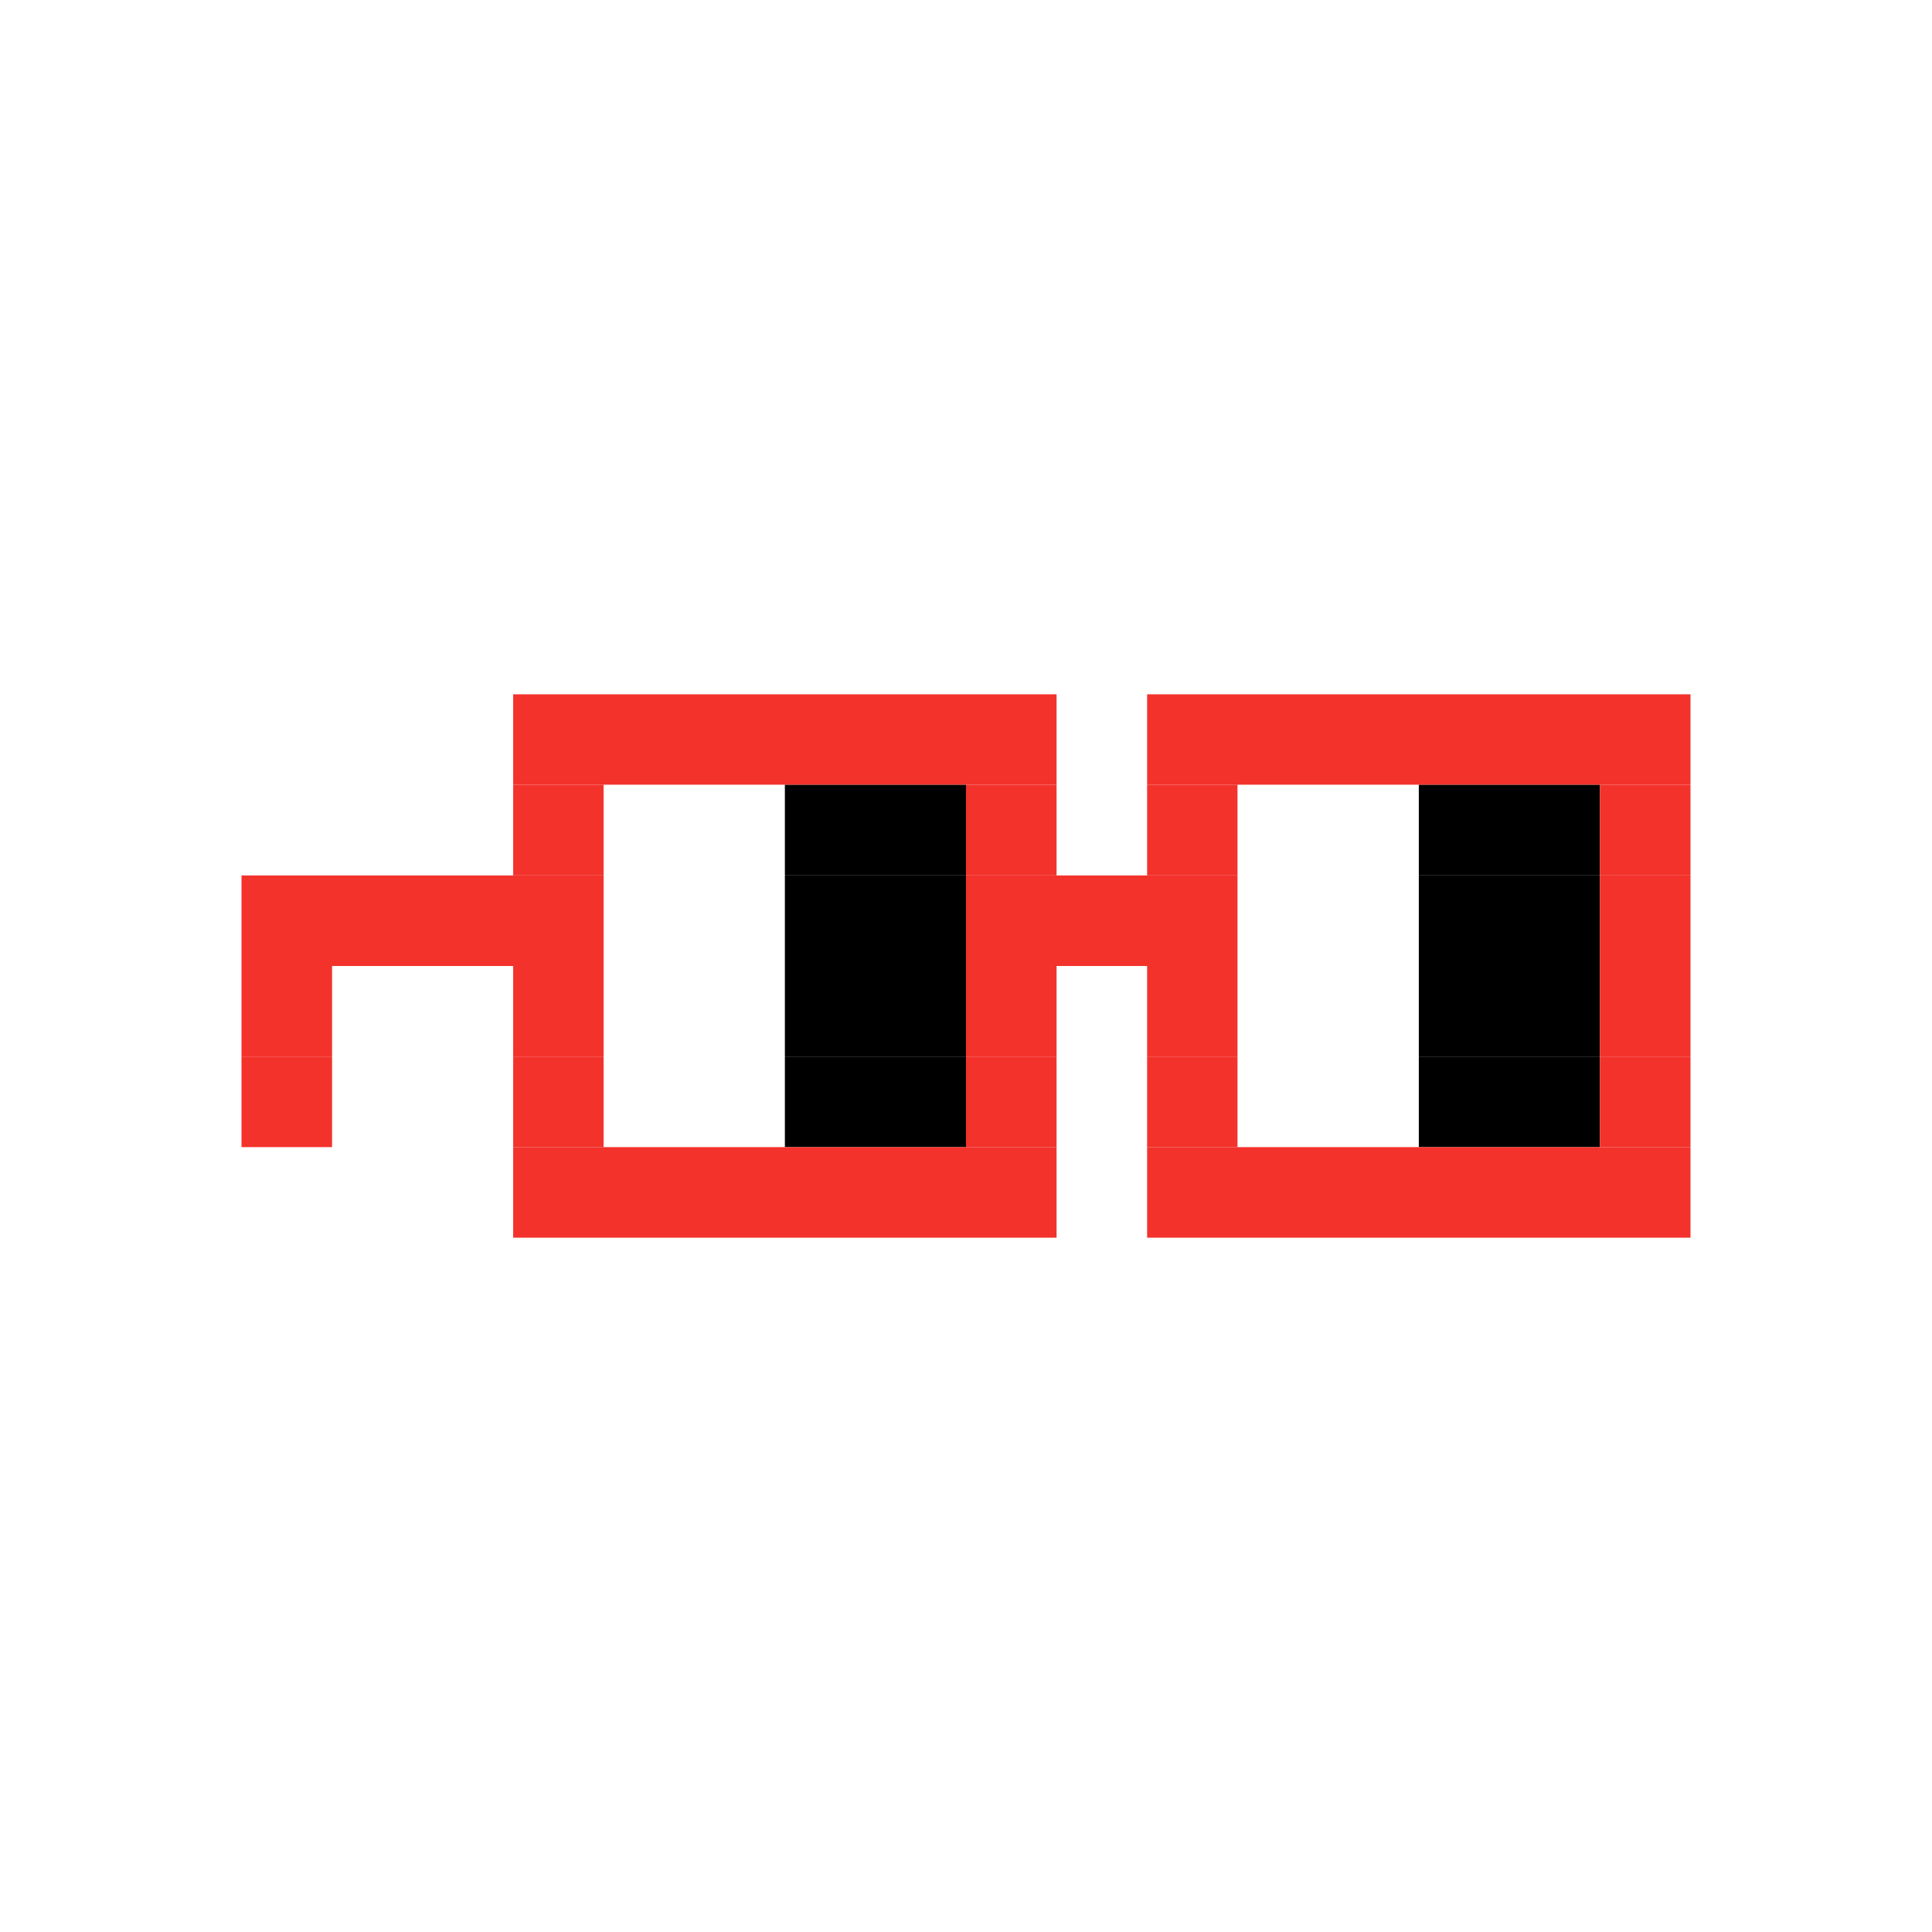 <svg width="32" height="32" viewBox="0 0 32 32" fill="none" xmlns="http://www.w3.org/2000/svg">
<rect width="32" height="32" fill="white"/>
<path d="M17.5 11.5H8.5V13H17.5V11.5Z" fill="#F3322C"/>
<path d="M28 11.5H19V13H28V11.5Z" fill="#F3322C"/>
<path d="M10 13H8.5V14.5H10V13Z" fill="#F3322C"/>
<path d="M13 13H10V14.5H13V13Z" fill="white"/>
<path d="M16 13H13V14.5H16V13Z" fill="black"/>
<path d="M17.5 13H16V14.5H17.5V13Z" fill="#F3322C"/>
<path d="M20.5 13H19V14.5H20.5V13Z" fill="#F3322C"/>
<path d="M23.5 13H20.5V14.5H23.5V13Z" fill="white"/>
<path d="M26.5 13H23.5V14.5H26.5V13Z" fill="black"/>
<path d="M28 13H26.5V14.5H28V13Z" fill="#F3322C"/>
<path d="M10 14.5H4V16H10V14.5Z" fill="#F3322C"/>
<path d="M13 14.5H10V16H13V14.5Z" fill="white"/>
<path d="M16 14.5H13V16H16V14.5Z" fill="black"/>
<path d="M20.5 14.5H16V16H20.5V14.5Z" fill="#F3322C"/>
<path d="M23.5 14.5H20.5V16H23.5V14.5Z" fill="white"/>
<path d="M26.5 14.5H23.5V16H26.5V14.5Z" fill="black"/>
<path d="M28 14.5H26.5V16H28V14.5Z" fill="#F3322C"/>
<path d="M5.5 16H4V17.5H5.5V16Z" fill="#F3322C"/>
<path d="M10 16H8.5V17.5H10V16Z" fill="#F3322C"/>
<path d="M13 16H10V17.5H13V16Z" fill="white"/>
<path d="M16 16H13V17.5H16V16Z" fill="black"/>
<path d="M17.5 16H16V17.5H17.5V16Z" fill="#F3322C"/>
<path d="M20.5 16H19V17.5H20.5V16Z" fill="#F3322C"/>
<path d="M23.5 16H20.5V17.5H23.5V16Z" fill="white"/>
<path d="M26.5 16H23.5V17.5H26.5V16Z" fill="black"/>
<path d="M28 16H26.5V17.5H28V16Z" fill="#F3322C"/>
<path d="M5.5 17.5H4V19H5.5V17.5Z" fill="#F3322C"/>
<path d="M10 17.5H8.5V19H10V17.5Z" fill="#F3322C"/>
<path d="M13 17.5H10V19H13V17.5Z" fill="white"/>
<path d="M16 17.5H13V19H16V17.5Z" fill="black"/>
<path d="M17.5 17.5H16V19H17.5V17.5Z" fill="#F3322C"/>
<path d="M20.5 17.5H19V19H20.5V17.5Z" fill="#F3322C"/>
<path d="M23.5 17.5H20.5V19H23.5V17.5Z" fill="white"/>
<path d="M26.5 17.5H23.5V19H26.5V17.5Z" fill="black"/>
<path d="M28 17.5H26.5V19H28V17.5Z" fill="#F3322C"/>
<path d="M17.5 19H8.5V20.5H17.5V19Z" fill="#F3322C"/>
<path d="M28 19H19V20.5H28V19Z" fill="#F3322C"/>
</svg>
